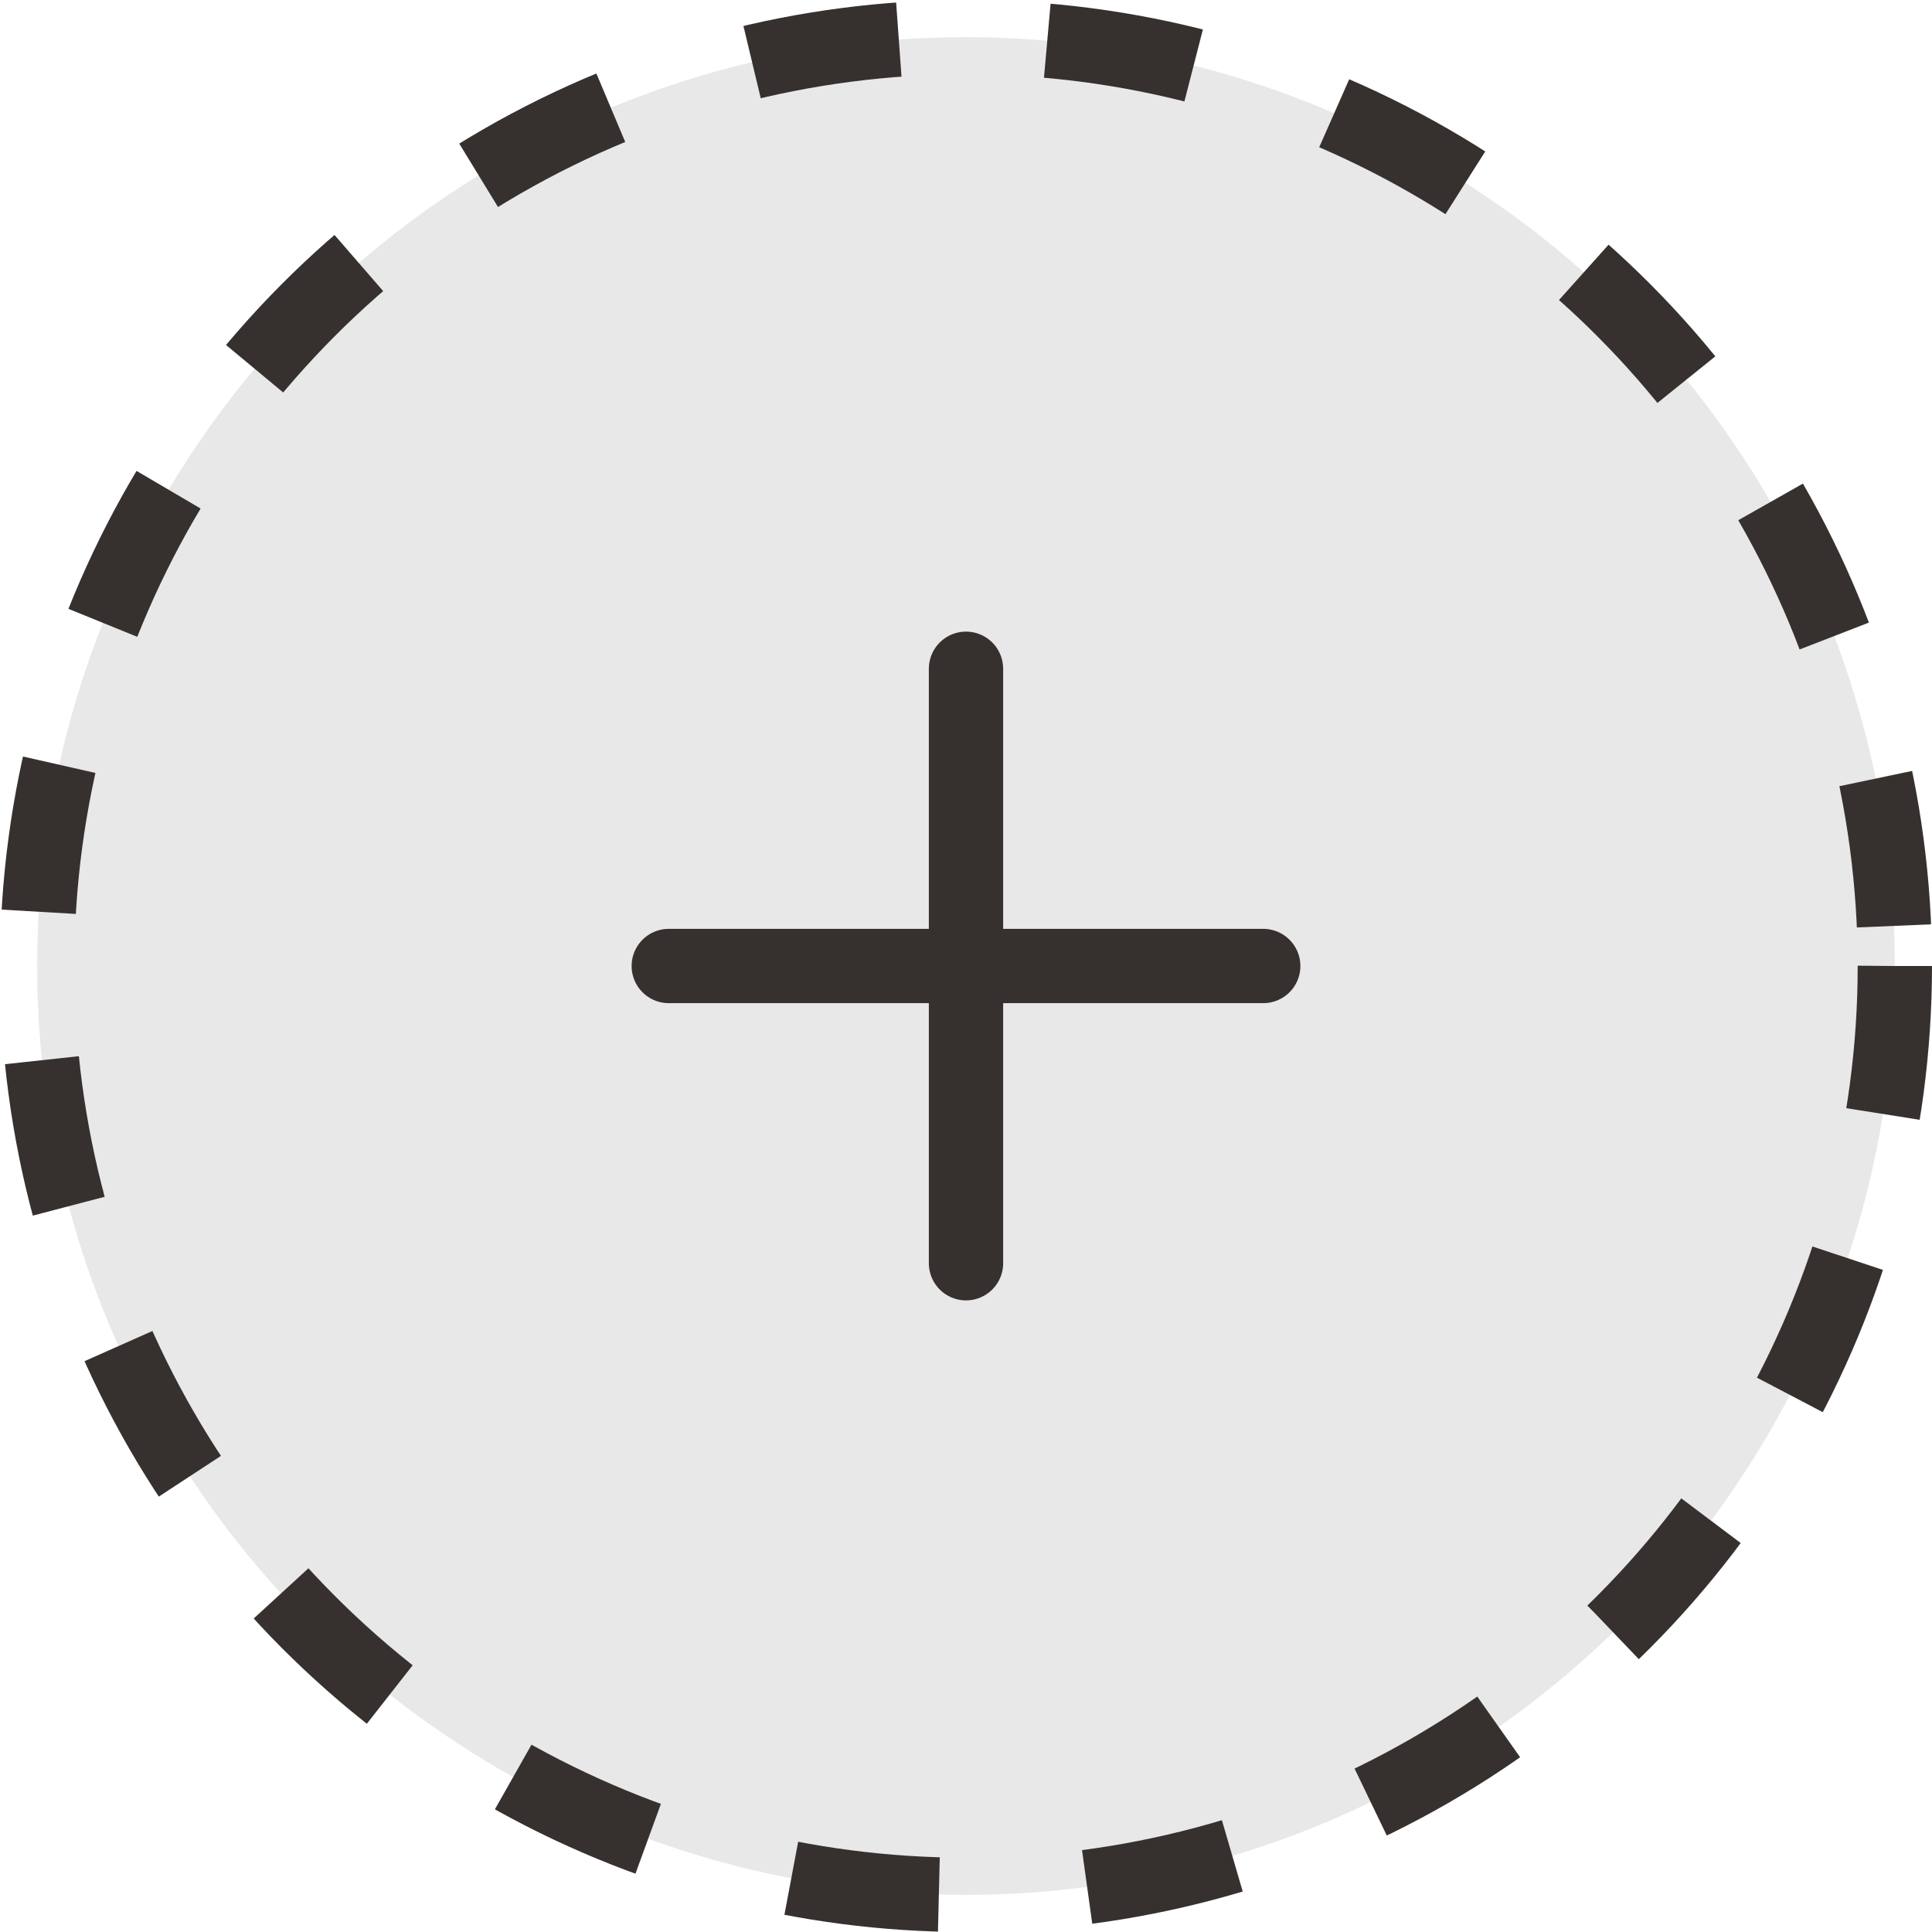 <svg width="52" height="52" viewBox="0 0 52 52" fill="none" xmlns="http://www.w3.org/2000/svg">
<circle cx="26" cy="26" r="25" fill="#E8E8E8" stroke="#36312F" stroke-width="2" stroke-linejoin="round" stroke-dasharray="4 4"/>
<path d="M26 18V34" stroke="#36312F" stroke-width="2" stroke-linecap="round"/>
<path d="M34 26L18 26" stroke="#36312F" stroke-width="2" stroke-linecap="round"/>
</svg>
